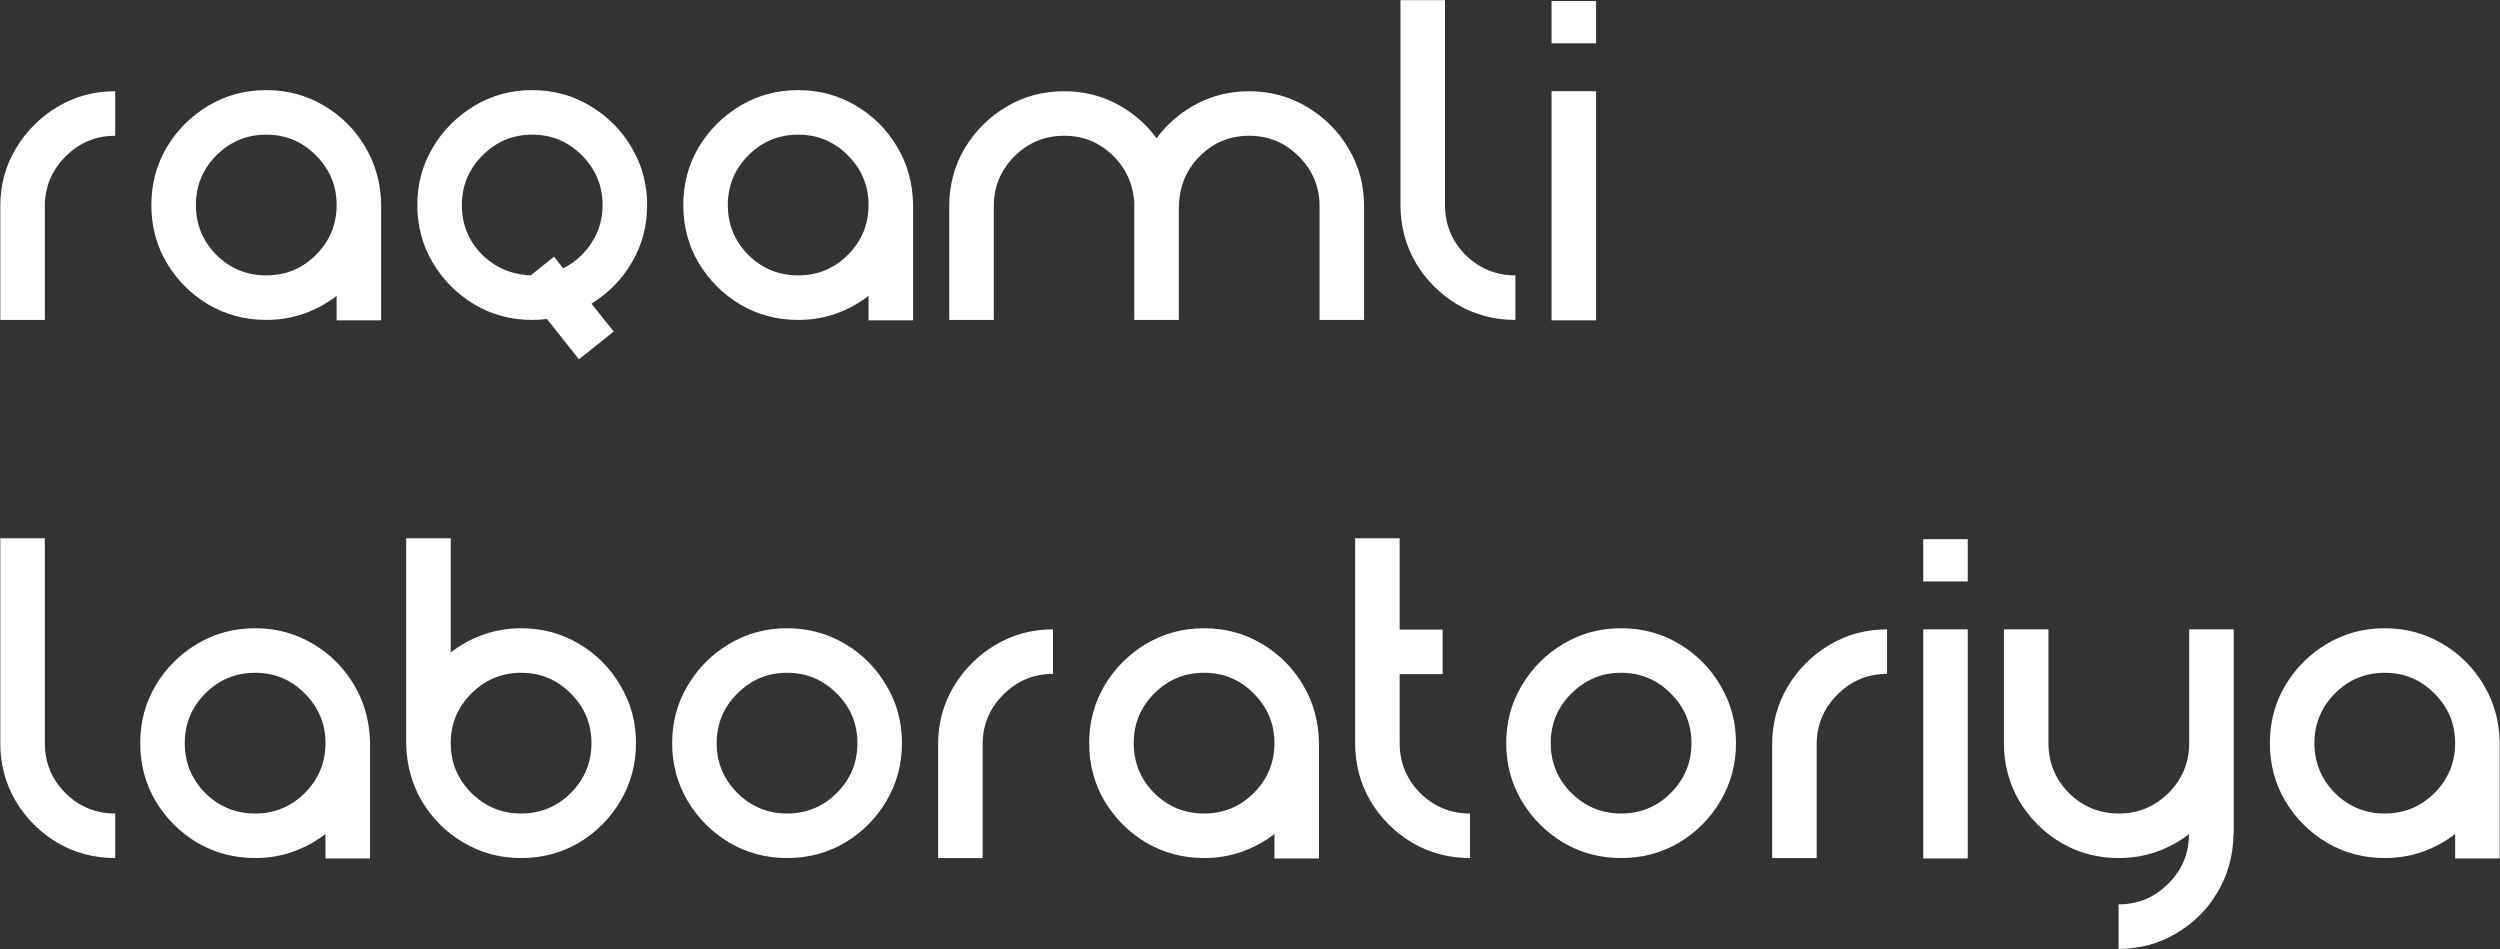 <svg width="2741" height="1041" viewBox="0 0 2741 1041" fill="none" xmlns="http://www.w3.org/2000/svg">
<rect x="0" y="0" width="2741" height="1041" fill="#333333" stroke="none"/>
<path d="M0.324 226C0.324 202.888 6.021 181.811 17.414 162.768C28.807 143.725 44.025 128.507 63.068 117.113C82.111 105.72 103.189 100.023 126.301 100.023V148.852C105.142 148.852 86.994 156.42 71.857 171.557C56.721 186.693 49.152 204.841 49.152 226V350.756H0.324V226ZM291.926 98.803C314.875 98.803 335.871 104.418 354.914 115.648C373.957 126.879 389.094 141.934 400.324 160.814C411.555 179.532 417.414 200.528 417.902 223.803V351.244H369.074V324.389C358.332 332.689 346.369 339.2 333.186 343.92C320.165 348.477 306.411 350.756 291.926 350.756C268.814 350.756 247.655 345.141 228.449 333.91C209.406 322.517 194.188 307.299 182.795 288.256C171.564 269.213 165.949 248.054 165.949 224.779C165.949 201.667 171.564 180.59 182.795 161.547C194.188 142.504 209.406 127.286 228.449 115.893C247.655 104.499 268.814 98.803 291.926 98.803ZM291.926 301.928C313.247 301.928 331.395 294.441 346.369 279.467C361.506 264.33 369.074 246.101 369.074 224.779C369.074 203.62 361.506 185.473 346.369 170.336C331.395 155.199 313.247 147.631 291.926 147.631C270.604 147.631 252.375 155.199 237.238 170.336C222.264 185.473 214.777 203.62 214.777 224.779C214.777 246.101 222.264 264.33 237.238 279.467C252.375 294.441 270.604 301.928 291.926 301.928ZM709.504 224.779C709.504 247.729 703.97 268.643 692.902 287.523C681.835 306.404 667.023 321.54 648.469 332.934L672.883 363.451L634.797 393.969L599.641 349.779C594.27 350.43 588.898 350.756 583.527 350.756C560.415 350.756 539.338 345.141 520.295 333.91C501.252 322.517 486.034 307.299 474.641 288.256C463.247 269.213 457.551 248.054 457.551 224.779C457.551 201.667 463.247 180.59 474.641 161.547C486.034 142.504 501.252 127.286 520.295 115.893C539.338 104.499 560.415 98.803 583.527 98.803C606.639 98.803 627.717 104.499 646.76 115.893C665.965 127.286 681.184 142.504 692.414 161.547C703.807 180.59 709.504 201.667 709.504 224.779ZM617.463 294.115C630.484 287.605 640.9 278.246 648.713 266.039C656.688 253.832 660.676 240.079 660.676 224.779C660.676 203.62 653.107 185.473 637.971 170.336C622.997 155.199 604.849 147.631 583.527 147.631C562.368 147.631 544.221 155.199 529.084 170.336C513.947 185.473 506.379 203.62 506.379 224.779C506.379 245.775 513.54 263.679 527.863 278.49C542.349 293.139 560.334 300.951 581.818 301.928L607.453 281.42L617.463 294.115ZM875.129 98.803C898.078 98.803 919.074 104.418 938.117 115.648C957.16 126.879 972.297 141.934 983.527 160.814C994.758 179.532 1000.62 200.528 1001.11 223.803V351.244H952.277V324.389C941.535 332.689 929.572 339.2 916.389 343.92C903.368 348.477 889.615 350.756 875.129 350.756C852.017 350.756 830.858 345.141 811.652 333.91C792.609 322.517 777.391 307.299 765.998 288.256C754.768 269.213 749.152 248.054 749.152 224.779C749.152 201.667 754.768 180.59 765.998 161.547C777.391 142.504 792.609 127.286 811.652 115.893C830.858 104.499 852.017 98.803 875.129 98.803ZM875.129 301.928C896.451 301.928 914.598 294.441 929.572 279.467C944.709 264.33 952.277 246.101 952.277 224.779C952.277 203.62 944.709 185.473 929.572 170.336C914.598 155.199 896.451 147.631 875.129 147.631C853.807 147.631 835.578 155.199 820.441 170.336C805.467 185.473 797.98 203.62 797.98 224.779C797.98 246.101 805.467 264.33 820.441 279.467C835.578 294.441 853.807 301.928 875.129 301.928ZM1369.61 100.023C1392.72 100.023 1413.8 105.72 1432.84 117.113C1452.05 128.507 1467.27 143.725 1478.5 162.768C1489.89 181.811 1495.59 202.888 1495.59 226V350.756H1446.76V226C1446.76 204.841 1439.19 186.693 1424.05 171.557C1409.08 156.42 1390.93 148.852 1369.61 148.852C1348.94 148.852 1331.28 155.932 1316.63 170.092C1301.98 184.089 1294.01 201.586 1292.71 222.582C1292.71 223.721 1292.71 224.861 1292.71 226H1292.46V350.756H1243.63V226C1243.63 224.861 1243.63 223.721 1243.63 222.582C1242.33 201.586 1234.36 184.089 1219.71 170.092C1205.06 155.932 1187.4 148.852 1166.73 148.852C1145.41 148.852 1127.18 156.42 1112.04 171.557C1097.07 186.693 1089.58 204.841 1089.58 226V350.756H1040.75V226C1040.75 202.888 1046.37 181.811 1057.6 162.768C1068.99 143.725 1084.21 128.507 1103.25 117.113C1122.3 105.72 1143.46 100.023 1166.73 100.023C1187.56 100.023 1206.77 104.662 1224.35 113.939C1241.93 123.217 1256.49 135.749 1268.05 151.537C1279.77 135.749 1294.42 123.217 1311.99 113.939C1329.57 104.662 1348.78 100.023 1369.61 100.023ZM1584.31 224.779C1584.31 246.101 1591.8 264.33 1606.77 279.467C1621.91 294.441 1640.14 301.928 1661.46 301.928V350.756C1638.18 350.756 1617.02 345.141 1597.98 333.91C1578.94 322.517 1563.72 307.299 1552.33 288.256C1541.1 269.05 1535.48 247.891 1535.48 224.779H1584.31ZM1584.31 0.17V224.779H1535.48V0.17H1584.31ZM1701.11 351.244V100.023H1749.93V351.244H1701.11ZM1701.11 47.533V1.146H1749.93V47.533H1701.11ZM49.152 814.779C49.152 836.101 56.639 854.33 71.613 869.467C86.75 884.441 104.979 891.928 126.301 891.928V940.756C103.026 940.756 81.867 935.141 62.824 923.91C43.781 912.517 28.563 897.299 17.17 878.256C5.939 859.05 0.324 837.891 0.324 814.779H49.152ZM49.152 590.17V814.779H0.324V590.17H49.152ZM279.719 688.803C302.668 688.803 323.664 694.418 342.707 705.648C361.75 716.879 376.887 731.934 388.117 750.814C399.348 769.532 405.207 790.528 405.695 813.803V941.244H356.867V914.389C346.125 922.689 334.162 929.2 320.979 933.92C307.958 938.477 294.204 940.756 279.719 940.756C256.607 940.756 235.448 935.141 216.242 923.91C197.199 912.517 181.981 897.299 170.588 878.256C159.357 859.213 153.742 838.054 153.742 814.779C153.742 791.667 159.357 770.59 170.588 751.547C181.981 732.504 197.199 717.286 216.242 705.893C235.448 694.499 256.607 688.803 279.719 688.803ZM279.719 891.928C301.04 891.928 319.188 884.441 334.162 869.467C349.299 854.33 356.867 836.101 356.867 814.779C356.867 793.62 349.299 775.473 334.162 760.336C319.188 745.199 301.04 737.631 279.719 737.631C258.397 737.631 240.168 745.199 225.031 760.336C210.057 775.473 202.57 793.62 202.57 814.779C202.57 836.101 210.057 854.33 225.031 869.467C240.168 884.441 258.397 891.928 279.719 891.928ZM571.32 688.803C594.595 688.803 615.754 694.499 634.797 705.893C653.84 717.123 668.977 732.341 680.207 751.547C691.6 770.59 697.297 791.667 697.297 814.779C697.297 837.891 691.6 859.05 680.207 878.256C668.977 897.299 653.84 912.517 634.797 923.91C615.754 935.141 594.595 940.756 571.32 940.756C548.371 940.756 527.375 935.141 508.332 923.91C489.289 912.68 474.152 897.706 462.922 878.988C451.691 860.108 445.832 839.031 445.344 815.756V590.17H494.172V715.414C504.914 706.951 516.796 700.44 529.816 695.883C543 691.163 556.835 688.803 571.32 688.803ZM571.32 891.928C592.642 891.928 610.79 884.441 625.764 869.467C640.9 854.33 648.469 836.101 648.469 814.779C648.469 793.458 640.9 775.31 625.764 760.336C610.79 745.199 592.642 737.631 571.32 737.631C550.161 737.631 532.014 745.199 516.877 760.336C501.74 775.31 494.172 793.458 494.172 814.779C494.172 836.101 501.74 854.33 516.877 869.467C532.014 884.441 550.161 891.928 571.32 891.928ZM862.922 688.803C886.197 688.803 907.355 694.499 926.398 705.893C945.441 717.123 960.578 732.341 971.809 751.547C983.202 770.59 988.898 791.667 988.898 814.779C988.898 837.891 983.202 859.05 971.809 878.256C960.578 897.299 945.441 912.517 926.398 923.91C907.355 935.141 886.197 940.756 862.922 940.756C839.81 940.756 818.732 935.141 799.689 923.91C780.646 912.517 765.428 897.299 754.035 878.256C742.642 859.05 736.945 837.891 736.945 814.779C736.945 791.667 742.642 770.59 754.035 751.547C765.428 732.341 780.646 717.123 799.689 705.893C818.732 694.499 839.81 688.803 862.922 688.803ZM862.922 891.928C884.243 891.928 902.391 884.441 917.365 869.467C932.502 854.33 940.07 836.101 940.07 814.779C940.07 793.458 932.502 775.31 917.365 760.336C902.391 745.199 884.243 737.631 862.922 737.631C841.763 737.631 823.615 745.199 808.479 760.336C793.342 775.31 785.773 793.458 785.773 814.779C785.773 836.101 793.342 854.33 808.479 869.467C823.615 884.441 841.763 891.928 862.922 891.928ZM1028.55 816C1028.55 792.888 1034.24 771.811 1045.64 752.768C1057.03 733.725 1072.25 718.507 1091.29 707.113C1110.33 695.72 1131.41 690.023 1154.52 690.023V738.852C1133.36 738.852 1115.22 746.42 1100.08 761.557C1084.94 776.693 1077.38 794.841 1077.38 816V940.756H1028.55V816ZM1320.15 688.803C1343.1 688.803 1364.09 694.418 1383.14 705.648C1402.18 716.879 1417.32 731.934 1428.55 750.814C1439.78 769.532 1445.64 790.528 1446.12 813.803V941.244H1397.3V914.389C1386.55 922.689 1374.59 929.2 1361.41 933.92C1348.39 938.477 1334.63 940.756 1320.15 940.756C1297.04 940.756 1275.88 935.141 1256.67 923.91C1237.63 912.517 1222.41 897.299 1211.02 878.256C1199.79 859.213 1194.17 838.054 1194.17 814.779C1194.17 791.667 1199.79 770.59 1211.02 751.547C1222.41 732.504 1237.63 717.286 1256.67 705.893C1275.88 694.499 1297.04 688.803 1320.15 688.803ZM1320.15 891.928C1341.47 891.928 1359.62 884.441 1374.59 869.467C1389.73 854.33 1397.3 836.101 1397.3 814.779C1397.3 793.62 1389.73 775.473 1374.59 760.336C1359.62 745.199 1341.47 737.631 1320.15 737.631C1298.83 737.631 1280.6 745.199 1265.46 760.336C1250.49 775.473 1243 793.62 1243 814.779C1243 836.101 1250.49 854.33 1265.46 869.467C1280.6 884.441 1298.83 891.928 1320.15 891.928ZM1534.6 814.779C1534.6 836.101 1542.09 854.33 1557.06 869.467C1572.2 884.441 1590.43 891.928 1611.75 891.928V940.756C1588.48 940.756 1567.32 935.141 1548.27 923.91C1529.23 912.517 1514.01 897.299 1502.62 878.256C1491.39 859.05 1485.77 837.891 1485.77 814.779H1534.6ZM1534.6 739.096V814.779H1485.77V590.17H1534.6V690.268H1581.72V739.096H1534.6ZM1777.38 688.803C1800.65 688.803 1821.81 694.499 1840.85 705.893C1859.89 717.123 1875.03 732.341 1886.26 751.547C1897.65 770.59 1903.35 791.667 1903.35 814.779C1903.35 837.891 1897.65 859.05 1886.26 878.256C1875.03 897.299 1859.89 912.517 1840.85 923.91C1821.81 935.141 1800.65 940.756 1777.38 940.756C1754.26 940.756 1733.19 935.141 1714.14 923.91C1695.1 912.517 1679.88 897.299 1668.49 878.256C1657.1 859.05 1651.4 837.891 1651.4 814.779C1651.4 791.667 1657.1 770.59 1668.49 751.547C1679.88 732.341 1695.1 717.123 1714.14 705.893C1733.19 694.499 1754.26 688.803 1777.38 688.803ZM1777.38 891.928C1798.7 891.928 1816.84 884.441 1831.82 869.467C1846.96 854.33 1854.52 836.101 1854.52 814.779C1854.52 793.458 1846.96 775.31 1831.82 760.336C1816.84 745.199 1798.7 737.631 1777.38 737.631C1756.22 737.631 1738.07 745.199 1722.93 760.336C1707.79 775.31 1700.23 793.458 1700.23 814.779C1700.23 836.101 1707.79 854.33 1722.93 869.467C1738.07 884.441 1756.22 891.928 1777.38 891.928ZM1943 816C1943 792.888 1948.7 771.811 1960.09 752.768C1971.48 733.725 1986.7 718.507 2005.74 707.113C2024.79 695.72 2045.86 690.023 2068.98 690.023V738.852C2047.82 738.852 2029.67 746.42 2014.53 761.557C1999.4 776.693 1991.83 794.841 1991.83 816V940.756H1943V816ZM2108.62 941.244V690.023H2157.45V941.244H2108.62ZM2108.62 637.533V591.146H2157.45V637.533H2108.62ZM2449.05 690.023V690.268V815.023V914.389H2448.81C2448.49 937.826 2442.71 958.985 2431.48 977.865C2420.41 996.908 2405.27 1012.04 2386.07 1023.28C2367.02 1034.67 2345.95 1040.37 2322.83 1040.37V991.537C2344.16 991.537 2362.3 983.969 2377.28 968.832C2392.41 953.858 2399.98 935.71 2399.98 914.389H2400.23C2389.48 922.689 2377.52 929.2 2364.34 933.92C2351.32 938.477 2337.56 940.756 2323.08 940.756C2299.8 940.756 2278.64 935.141 2259.6 923.91C2240.56 912.517 2225.34 897.299 2213.95 878.256C2202.72 859.05 2197.1 837.891 2197.1 814.779V690.023H2245.93V814.779C2245.93 836.101 2253.42 854.33 2268.39 869.467C2283.53 884.441 2301.76 891.928 2323.08 891.928C2344.24 891.928 2362.38 884.441 2377.52 869.467C2392.66 854.33 2400.23 836.101 2400.23 814.779V690.023H2449.05ZM2614.68 688.803C2637.63 688.803 2658.62 694.418 2677.67 705.648C2696.71 716.879 2711.85 731.934 2723.08 750.814C2734.31 769.532 2740.17 790.528 2740.66 813.803V941.244H2691.83V914.389C2681.09 922.689 2669.12 929.2 2655.94 933.92C2642.92 938.477 2629.17 940.756 2614.68 940.756C2591.57 940.756 2570.41 935.141 2551.2 923.91C2532.16 912.517 2516.94 897.299 2505.55 878.256C2494.32 859.213 2488.7 838.054 2488.7 814.779C2488.7 791.667 2494.32 770.59 2505.55 751.547C2516.94 732.504 2532.16 717.286 2551.2 705.893C2570.41 694.499 2591.57 688.803 2614.68 688.803ZM2614.68 891.928C2636 891.928 2654.15 884.441 2669.12 869.467C2684.26 854.33 2691.83 836.101 2691.83 814.779C2691.83 793.62 2684.26 775.473 2669.12 760.336C2654.15 745.199 2636 737.631 2614.68 737.631C2593.36 737.631 2575.13 745.199 2559.99 760.336C2545.02 775.473 2537.53 793.62 2537.53 814.779C2537.53 836.101 2545.02 854.33 2559.99 869.467C2575.13 884.441 2593.36 891.928 2614.68 891.928Z" fill="white"/>
</svg>
